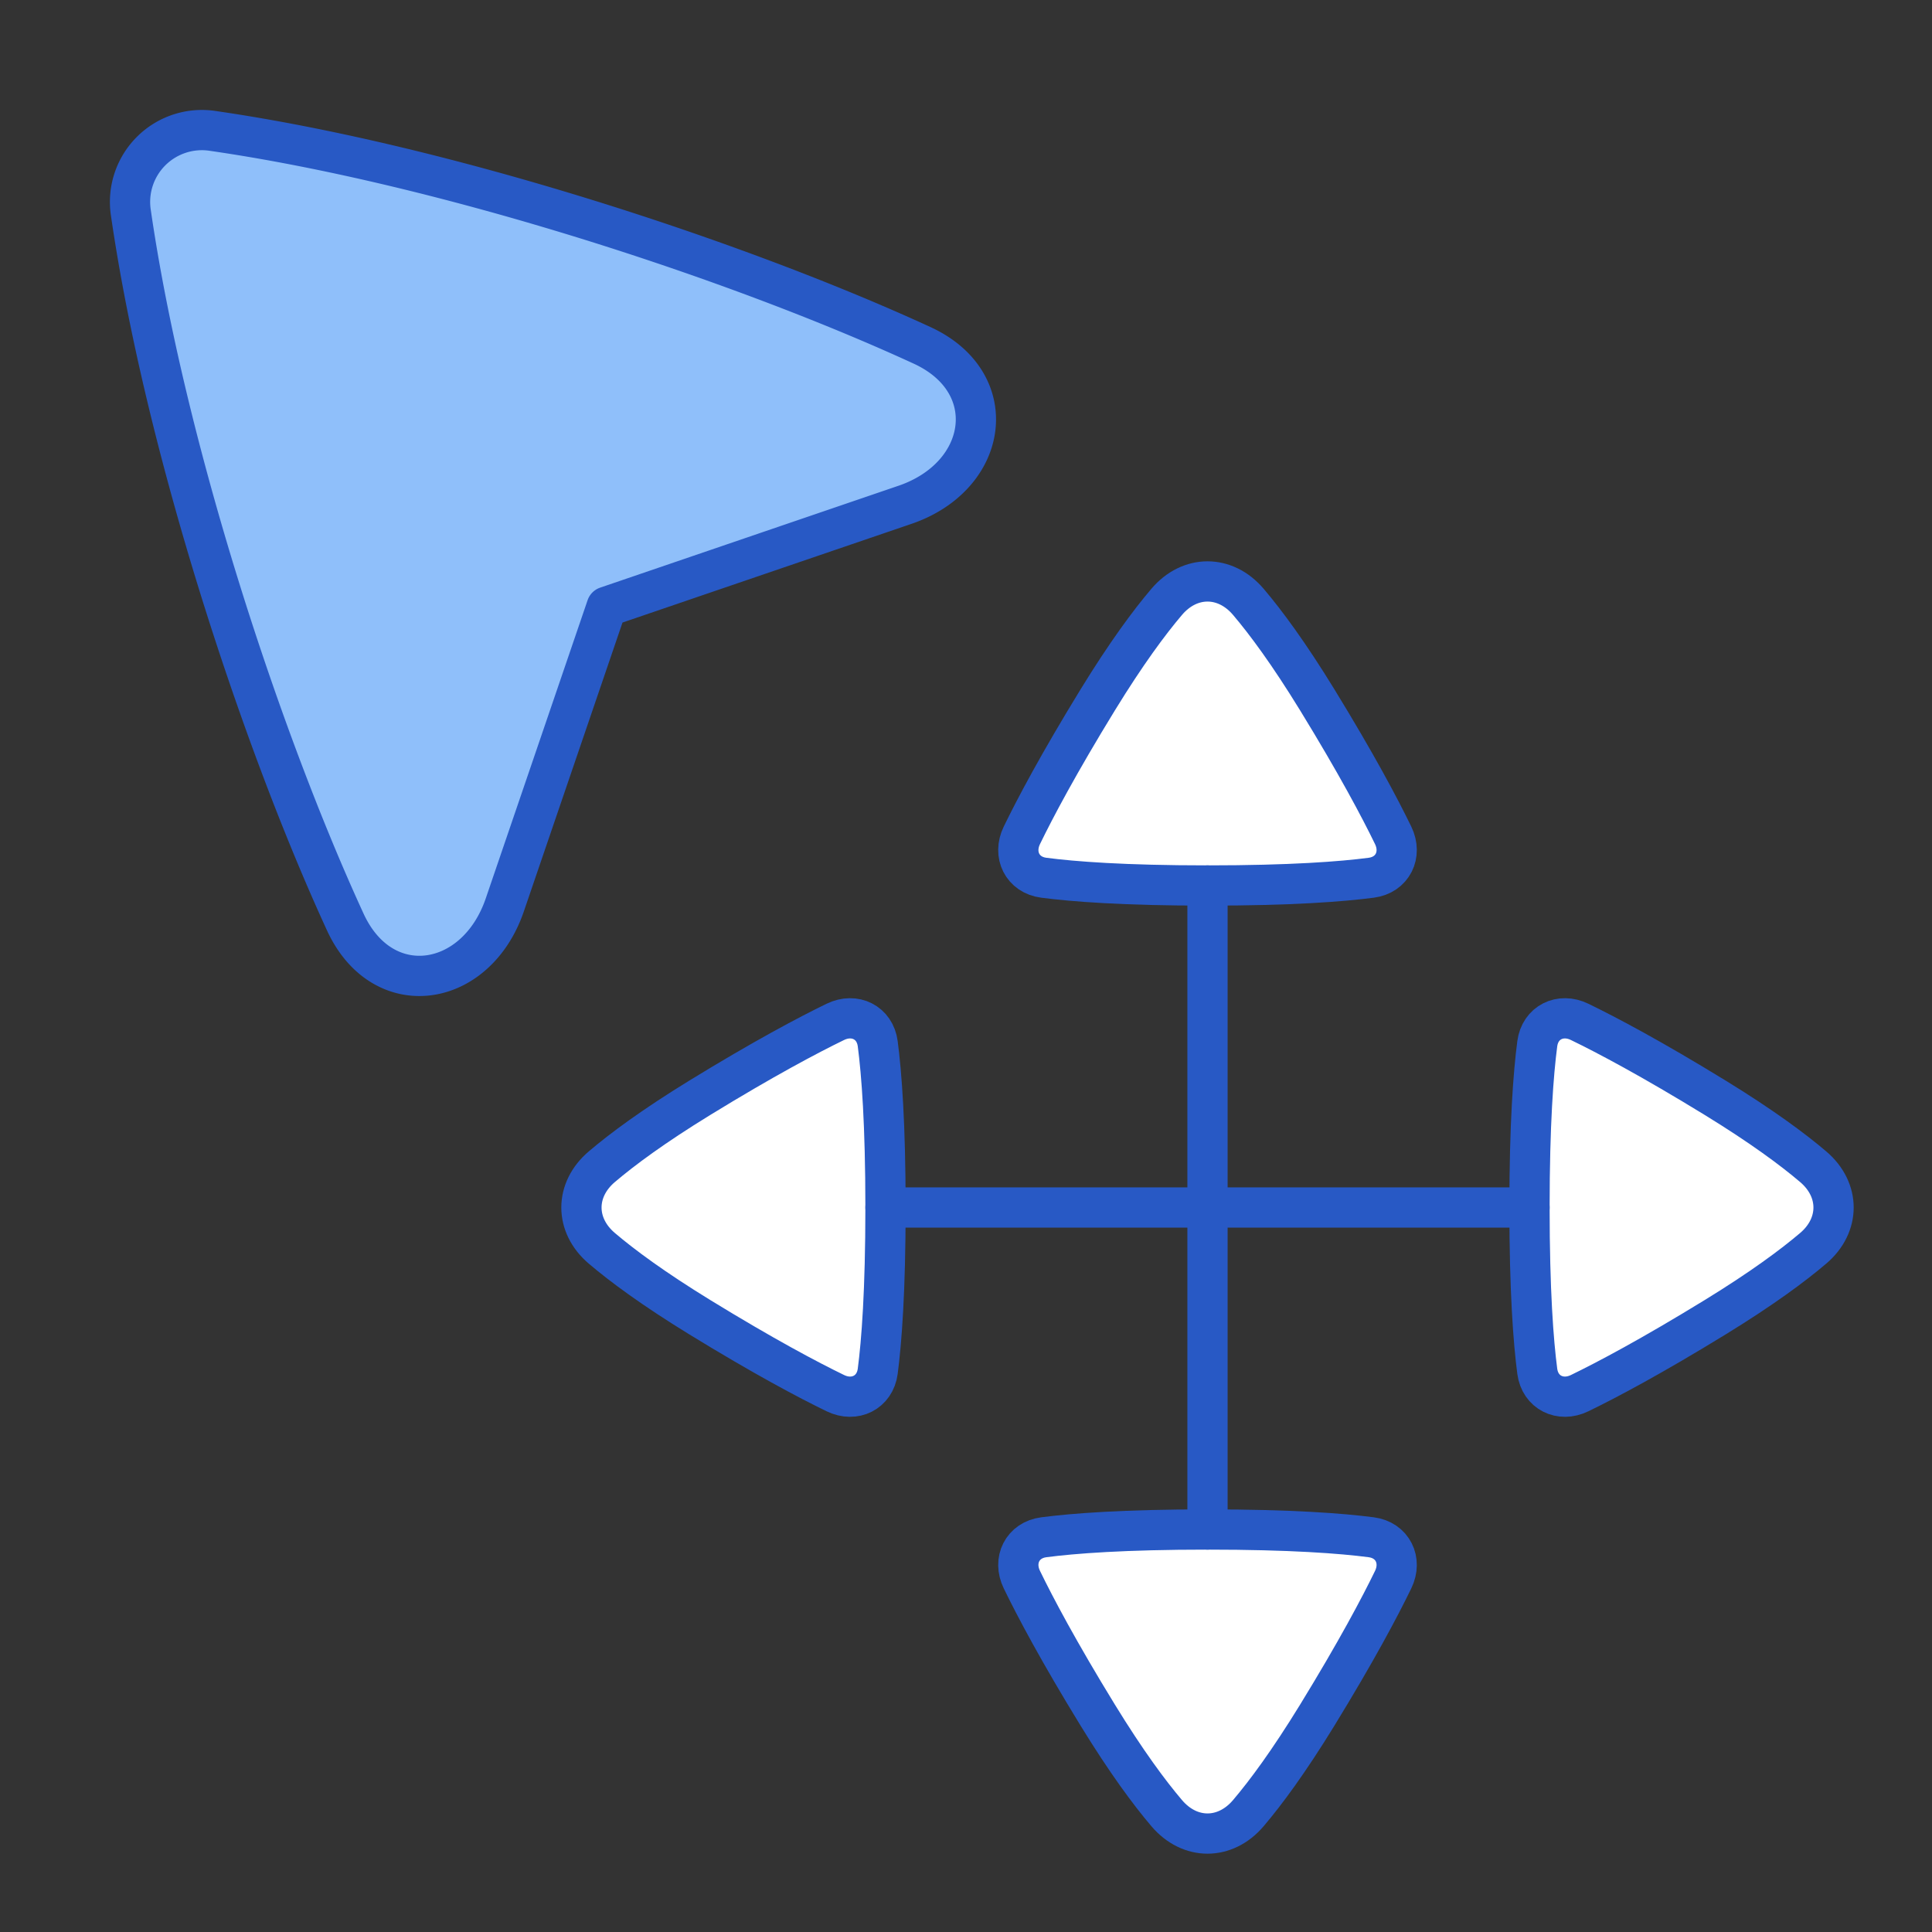 <svg xmlns="http://www.w3.org/2000/svg" fill="none" viewBox="0 0 48 48" id="Arrow-Cursor-Move--Streamline-Plump">
  <rect x="0" y="0" width="48" height="48" fill="#333333" stroke="none"/>
  <desc>
    Arrow Cursor Move Streamline Icon: https://streamlinehq.com
  </desc>
  <g id="arrow-cursor-move--mouse-select-cursor-move-scroll">
    <path id="Rectangle 128" fill="#8fbffa" d="M22.481 12.543c2.092 -0.714 2.436 -3.039 0.428 -3.963 -4.58 -2.108 -11.838 -4.49 -17.618 -5.327a1.785 1.785 0 0 0 -2.038 2.038c0.838 5.78 3.22 13.037 5.327 17.618 0.924 2.008 3.249 1.664 3.963 -0.428l2.53 -7.408 7.408 -2.53Z" stroke-width="1"></path>
    <path id="Rectangle 129" stroke="#2859c5" stroke-linecap="round" stroke-linejoin="round" d="M22.481 12.543c2.092 -0.714 2.436 -3.039 0.428 -3.963C18.329 6.472 11.07 4.09 5.29 3.253a1.785 1.785 0 0 0 -2.038 2.038c0.838 5.78 3.22 13.037 5.327 17.618 0.924 2.008 3.248 1.664 3.963 -0.428l2.53 -7.408 7.408 -2.53Z" stroke-width="1"></path>
    <path id="Rectangle 129_2" fill="#ffffff" d="M34.068 21.807c0.53 -0.069 0.778 -0.573 0.545 -1.052 -0.332 -0.682 -0.914 -1.782 -1.886 -3.367 -0.71 -1.157 -1.28 -1.927 -1.713 -2.436 -0.575 -0.675 -1.454 -0.675 -2.028 0 -0.432 0.509 -1.004 1.279 -1.713 2.436 -0.972 1.585 -1.554 2.685 -1.886 3.366 -0.233 0.48 0.016 0.985 0.545 1.053 0.734 0.096 1.99 0.193 4.068 0.193 2.077 0 3.334 -0.097 4.068 -0.193Z" stroke-width="1"></path>
    <path id="Rectangle 130" fill="#ffffff" d="M34.068 38.193c0.53 0.069 0.778 0.573 0.545 1.052 -0.332 0.682 -0.914 1.782 -1.886 3.367 -0.71 1.157 -1.28 1.927 -1.713 2.436 -0.575 0.675 -1.454 0.675 -2.028 0 -0.432 -0.509 -1.004 -1.279 -1.713 -2.436 -0.972 -1.585 -1.554 -2.685 -1.886 -3.367 -0.233 -0.479 0.016 -0.983 0.545 -1.052 0.734 -0.096 1.99 -0.193 4.068 -0.193 2.077 0 3.334 0.097 4.068 0.193Z" stroke-width="1"></path>
    <path id="Vector 2599" stroke="#2859c5" stroke-linecap="round" stroke-linejoin="round" d="m30 22 0 16" stroke-width="1"></path>
    <path id="Rectangle 129_3" fill="#ffffff" d="M38.193 34.069c0.069 0.528 0.573 0.777 1.052 0.544 0.682 -0.331 1.782 -0.914 3.367 -1.886 1.157 -0.71 1.927 -1.28 2.436 -1.713 0.675 -0.574 0.675 -1.453 0 -2.027 -0.509 -0.433 -1.279 -1.004 -2.436 -1.714 -1.585 -0.972 -2.685 -1.554 -3.367 -1.885 -0.479 -0.234 -0.983 0.015 -1.052 0.544 -0.096 0.734 -0.193 1.99 -0.193 4.068 0 2.078 0.097 3.334 0.193 4.069Z" stroke-width="1"></path>
    <path id="Rectangle 130_2" fill="#ffffff" d="M21.807 34.069c-0.069 0.528 -0.573 0.777 -1.052 0.544 -0.682 -0.331 -1.782 -0.914 -3.367 -1.886 -1.157 -0.71 -1.927 -1.28 -2.436 -1.713 -0.675 -0.574 -0.675 -1.453 0 -2.027 0.509 -0.433 1.279 -1.004 2.436 -1.714 1.585 -0.972 2.685 -1.554 3.366 -1.885 0.48 -0.234 0.985 0.015 1.053 0.544 0.096 0.734 0.193 1.99 0.193 4.068 0 2.078 -0.097 3.334 -0.193 4.069Z" stroke-width="1"></path>
    <path id="Vector 2599_2" stroke="#2859c5" stroke-linecap="round" stroke-linejoin="round" d="M38 30H22" stroke-width="1"></path>
    <path id="Rectangle 131" stroke="#2859c5" stroke-linecap="round" stroke-linejoin="round" d="M34.069 21.807c0.528 -0.069 0.777 -0.573 0.544 -1.052 -0.331 -0.682 -0.914 -1.782 -1.886 -3.367 -0.71 -1.157 -1.28 -1.927 -1.713 -2.436 -0.574 -0.675 -1.453 -0.675 -2.027 0 -0.433 0.509 -1.004 1.279 -1.714 2.436 -0.972 1.585 -1.554 2.685 -1.885 3.366 -0.234 0.48 0.015 0.985 0.544 1.053 0.734 0.096 1.99 0.193 4.068 0.193 2.078 0 3.334 -0.097 4.069 -0.193Z" stroke-width="1"></path>
    <path id="Rectangle 132" stroke="#2859c5" stroke-linecap="round" stroke-linejoin="round" d="M34.069 38.193c0.528 0.069 0.777 0.573 0.544 1.052 -0.331 0.682 -0.914 1.782 -1.886 3.367 -0.71 1.157 -1.28 1.927 -1.713 2.436 -0.574 0.675 -1.453 0.675 -2.027 0 -0.433 -0.509 -1.004 -1.279 -1.714 -2.436 -0.972 -1.585 -1.554 -2.685 -1.885 -3.367 -0.234 -0.479 0.015 -0.983 0.544 -1.052 0.734 -0.096 1.99 -0.193 4.068 -0.193 2.078 0 3.334 0.097 4.069 0.193Z" stroke-width="1"></path>
    <path id="Rectangle 133" stroke="#2859c5" stroke-linecap="round" stroke-linejoin="round" d="M38.193 34.069c0.069 0.528 0.573 0.777 1.052 0.544 0.682 -0.331 1.782 -0.914 3.367 -1.886 1.157 -0.71 1.927 -1.28 2.436 -1.713 0.675 -0.574 0.675 -1.453 0 -2.027 -0.509 -0.433 -1.279 -1.004 -2.436 -1.714 -1.585 -0.972 -2.685 -1.554 -3.367 -1.885 -0.479 -0.234 -0.983 0.015 -1.052 0.544 -0.096 0.734 -0.193 1.99 -0.193 4.068 0 2.078 0.097 3.334 0.193 4.069Z" stroke-width="1"></path>
    <path id="Rectangle 134" stroke="#2859c5" stroke-linecap="round" stroke-linejoin="round" d="M21.807 34.069c-0.069 0.528 -0.573 0.777 -1.052 0.544 -0.682 -0.331 -1.782 -0.914 -3.367 -1.886 -1.157 -0.71 -1.927 -1.28 -2.436 -1.713 -0.675 -0.574 -0.675 -1.453 0 -2.027 0.509 -0.433 1.279 -1.004 2.436 -1.714 1.585 -0.972 2.685 -1.554 3.366 -1.885 0.48 -0.234 0.985 0.015 1.053 0.544 0.096 0.734 0.193 1.99 0.193 4.068 0 2.078 -0.097 3.334 -0.193 4.069Z" stroke-width="1"></path>
  </g>
</svg>